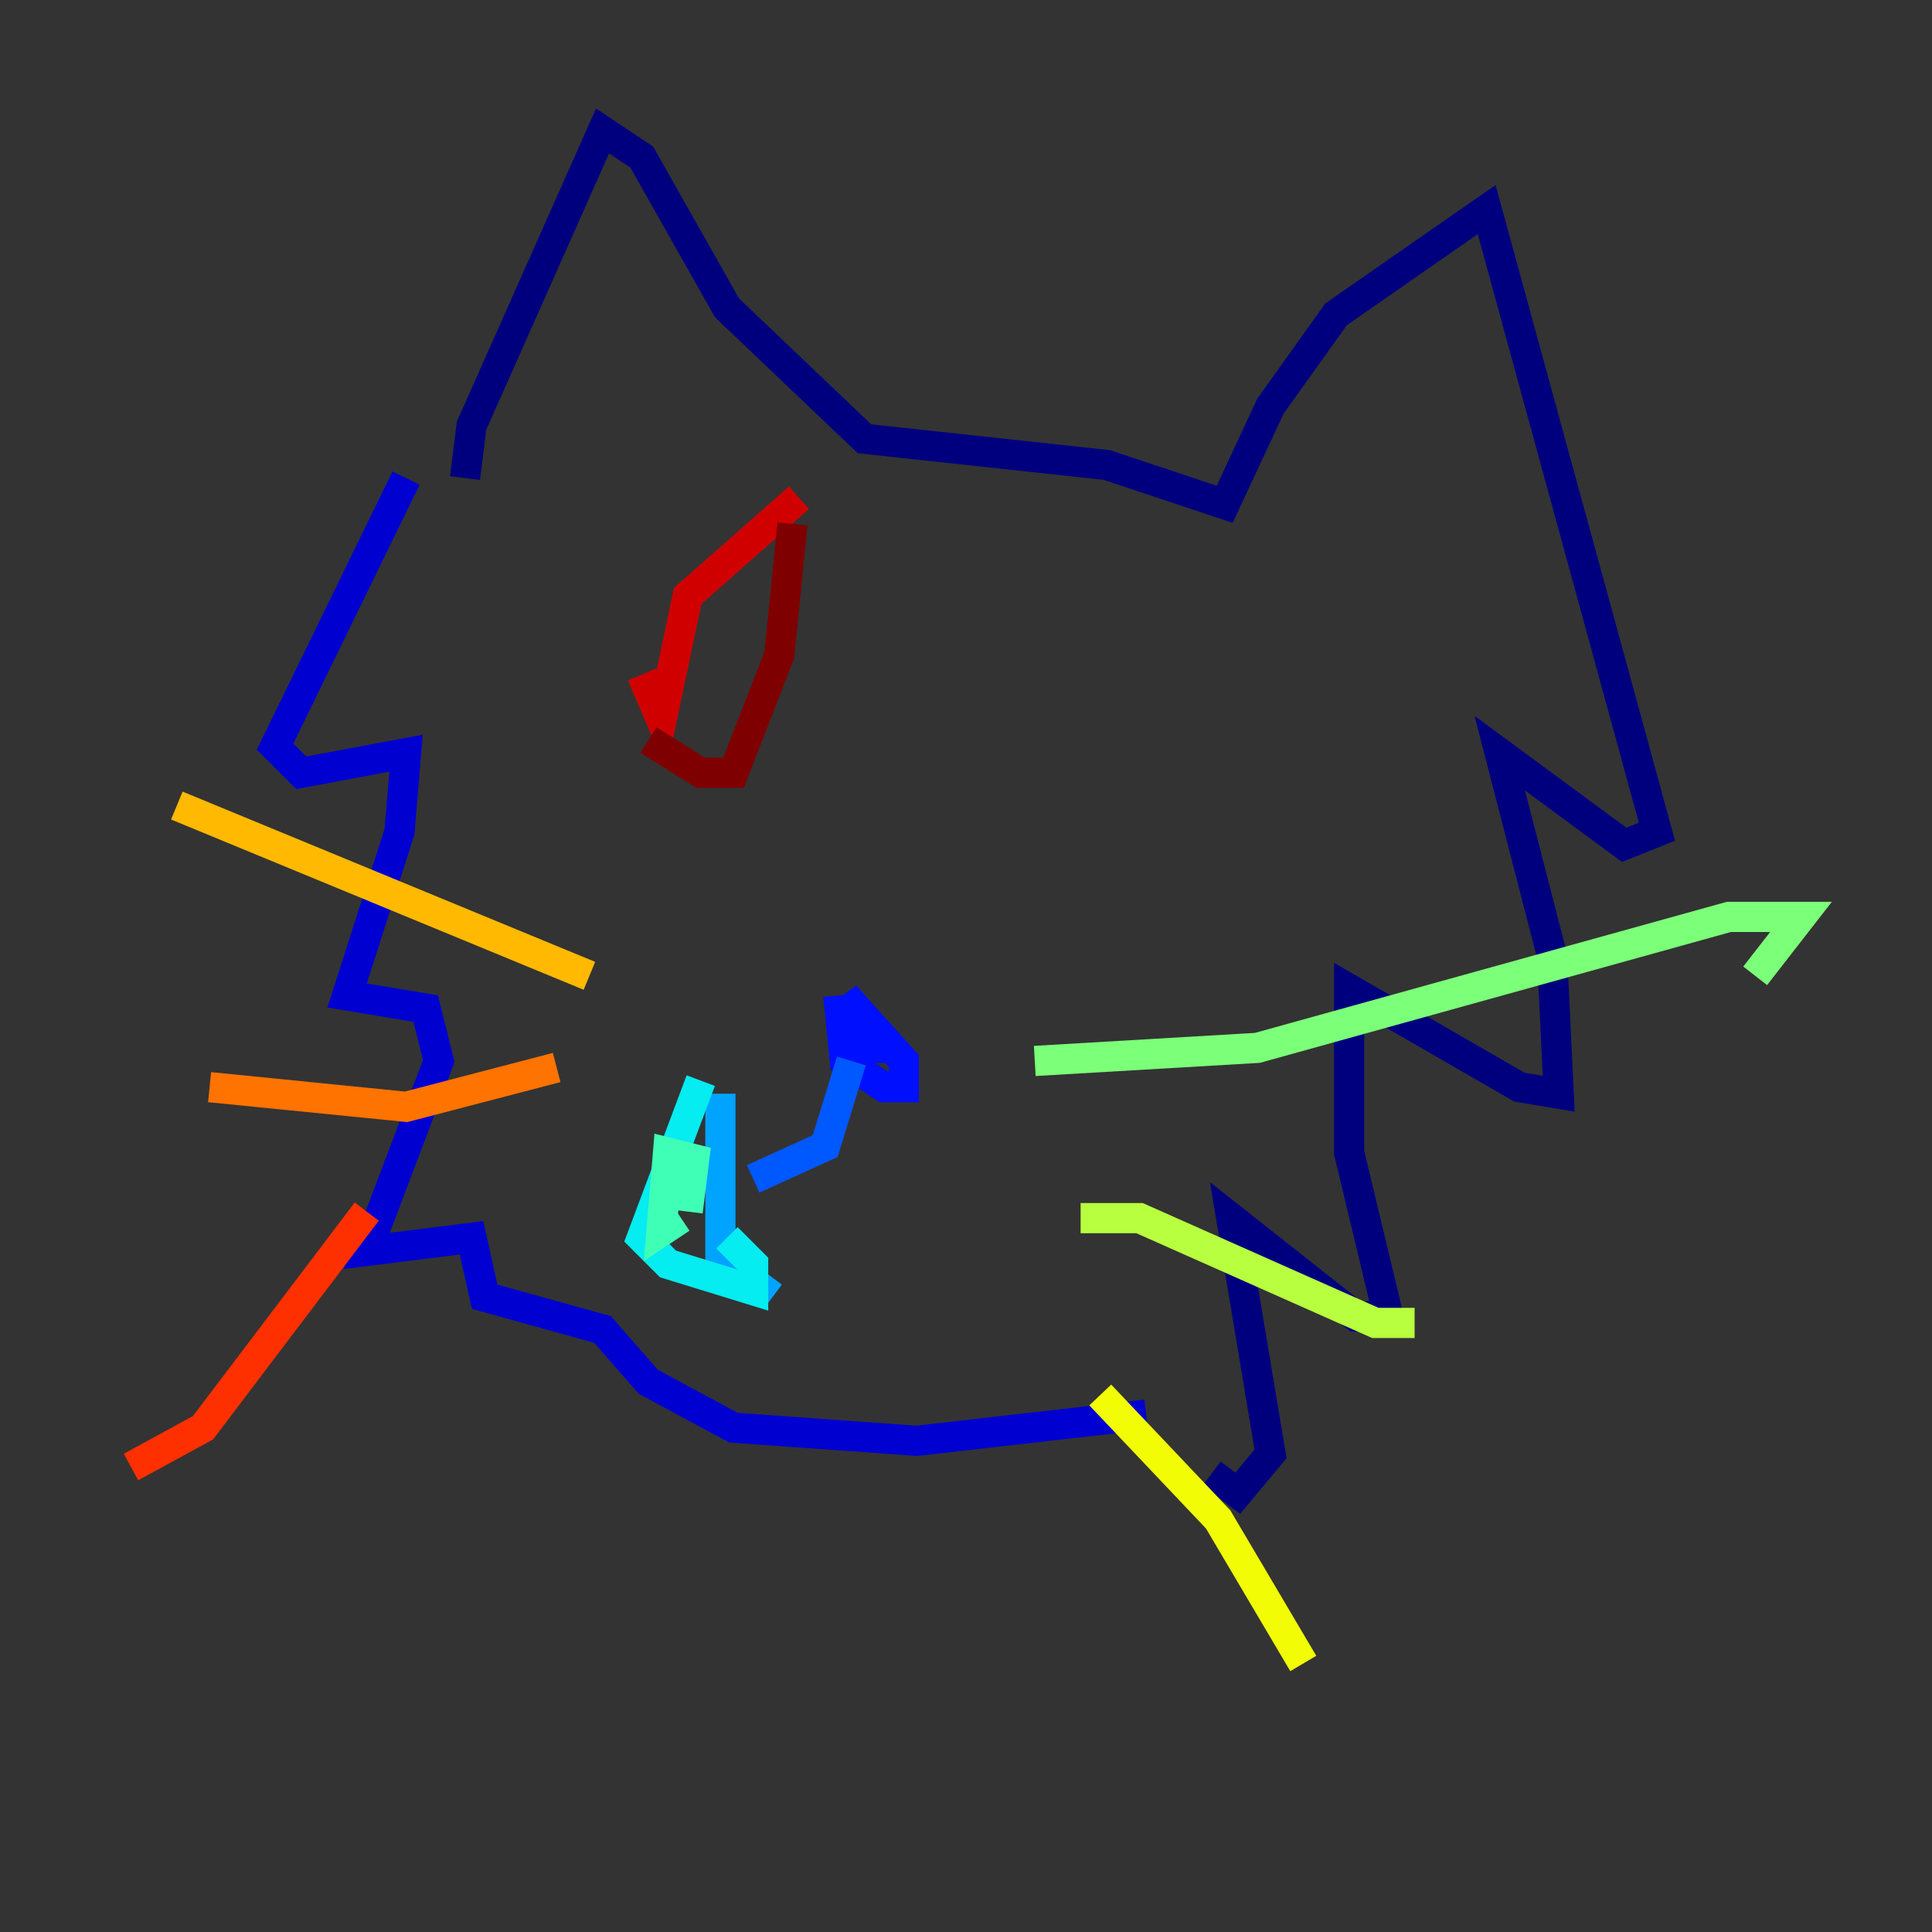 <?xml version="1.0" encoding="utf-8" ?>
<svg baseProfile="tiny" height="128" version="1.2" viewBox="0,0,128,128" width="128" xmlns="http://www.w3.org/2000/svg" xmlns:ev="http://www.w3.org/2001/xml-events" xmlns:xlink="http://www.w3.org/1999/xlink"><rect x="0" y="0" width="128" height="128" fill="#333333" stroke="none"/><defs /><polyline fill="none" points="30.807,31.675 31.241,28.203 39.919,8.678 42.522,10.414 48.163,20.393 57.275,29.071 73.329,30.807 81.139,33.41 84.176,26.902 88.515,20.827 98.495,13.885 109.776,55.105 107.607,55.973 99.363,49.898 102.834,63.349 103.268,72.461 100.664,72.027 89.383,65.519 89.383,76.366 91.986,87.214 89.817,87.214 81.573,80.705 84.176,96.325 82.007,98.929 80.271,97.627" stroke="#00007f" stroke-width="2" /><polyline fill="none" points="26.902,31.675 18.224,49.464 19.959,51.2 26.902,49.898 26.468,55.105 22.997,65.953 28.203,66.82 29.071,70.291 24.298,82.875 31.241,82.007 32.108,85.912 39.919,88.081 42.956,91.552 48.597,94.59 60.746,95.458 75.932,93.722" stroke="#0000d1" stroke-width="2" /><polyline fill="none" points="55.539,65.953 55.973,70.291 58.576,72.027 59.878,72.027 59.878,70.291 55.973,65.953 58.142,69.424 56.407,69.424" stroke="#0010ff" stroke-width="2" /><polyline fill="none" points="56.407,70.291 54.671,75.932 49.898,78.102" stroke="#0058ff" stroke-width="2" /><polyline fill="none" points="47.729,72.461 47.729,83.308 51.2,85.912" stroke="#00a4ff" stroke-width="2" /><polyline fill="none" points="46.427,71.593 42.522,82.007 44.258,83.742 49.898,85.478 49.898,83.742 48.163,82.007" stroke="#05ecf1" stroke-width="2" /><polyline fill="none" points="45.993,76.8 45.559,80.271 45.993,76.8 44.258,76.366 43.824,81.573 45.125,80.705" stroke="#3fffb7" stroke-width="2" /><polyline fill="none" points="68.556,70.291 83.308,69.424 114.549,60.746 119.322,60.746 116.285,64.651" stroke="#7cff79" stroke-width="2" /><polyline fill="none" points="71.593,80.705 75.498,80.705 91.119,87.647 93.722,87.647" stroke="#b7ff3f" stroke-width="2" /><polyline fill="none" points="72.895,92.42 80.705,100.664 86.346,110.21" stroke="#f1fc05" stroke-width="2" /><polyline fill="none" points="39.051,64.651 11.715,53.37" stroke="#ffb900" stroke-width="2" /><polyline fill="none" points="36.881,70.725 26.902,73.329 13.885,72.027" stroke="#ff7300" stroke-width="2" /><polyline fill="none" points="24.298,80.271 13.451,94.59 8.678,97.193" stroke="#ff3000" stroke-width="2" /><polyline fill="none" points="52.936,32.976 45.559,39.485 43.824,47.729 42.522,44.691" stroke="#d10000" stroke-width="2" /><polyline fill="none" points="42.956,49.031 46.427,51.2 48.597,51.2 51.634,43.39 52.502,34.712" stroke="#7f0000" stroke-width="2" /></svg>
